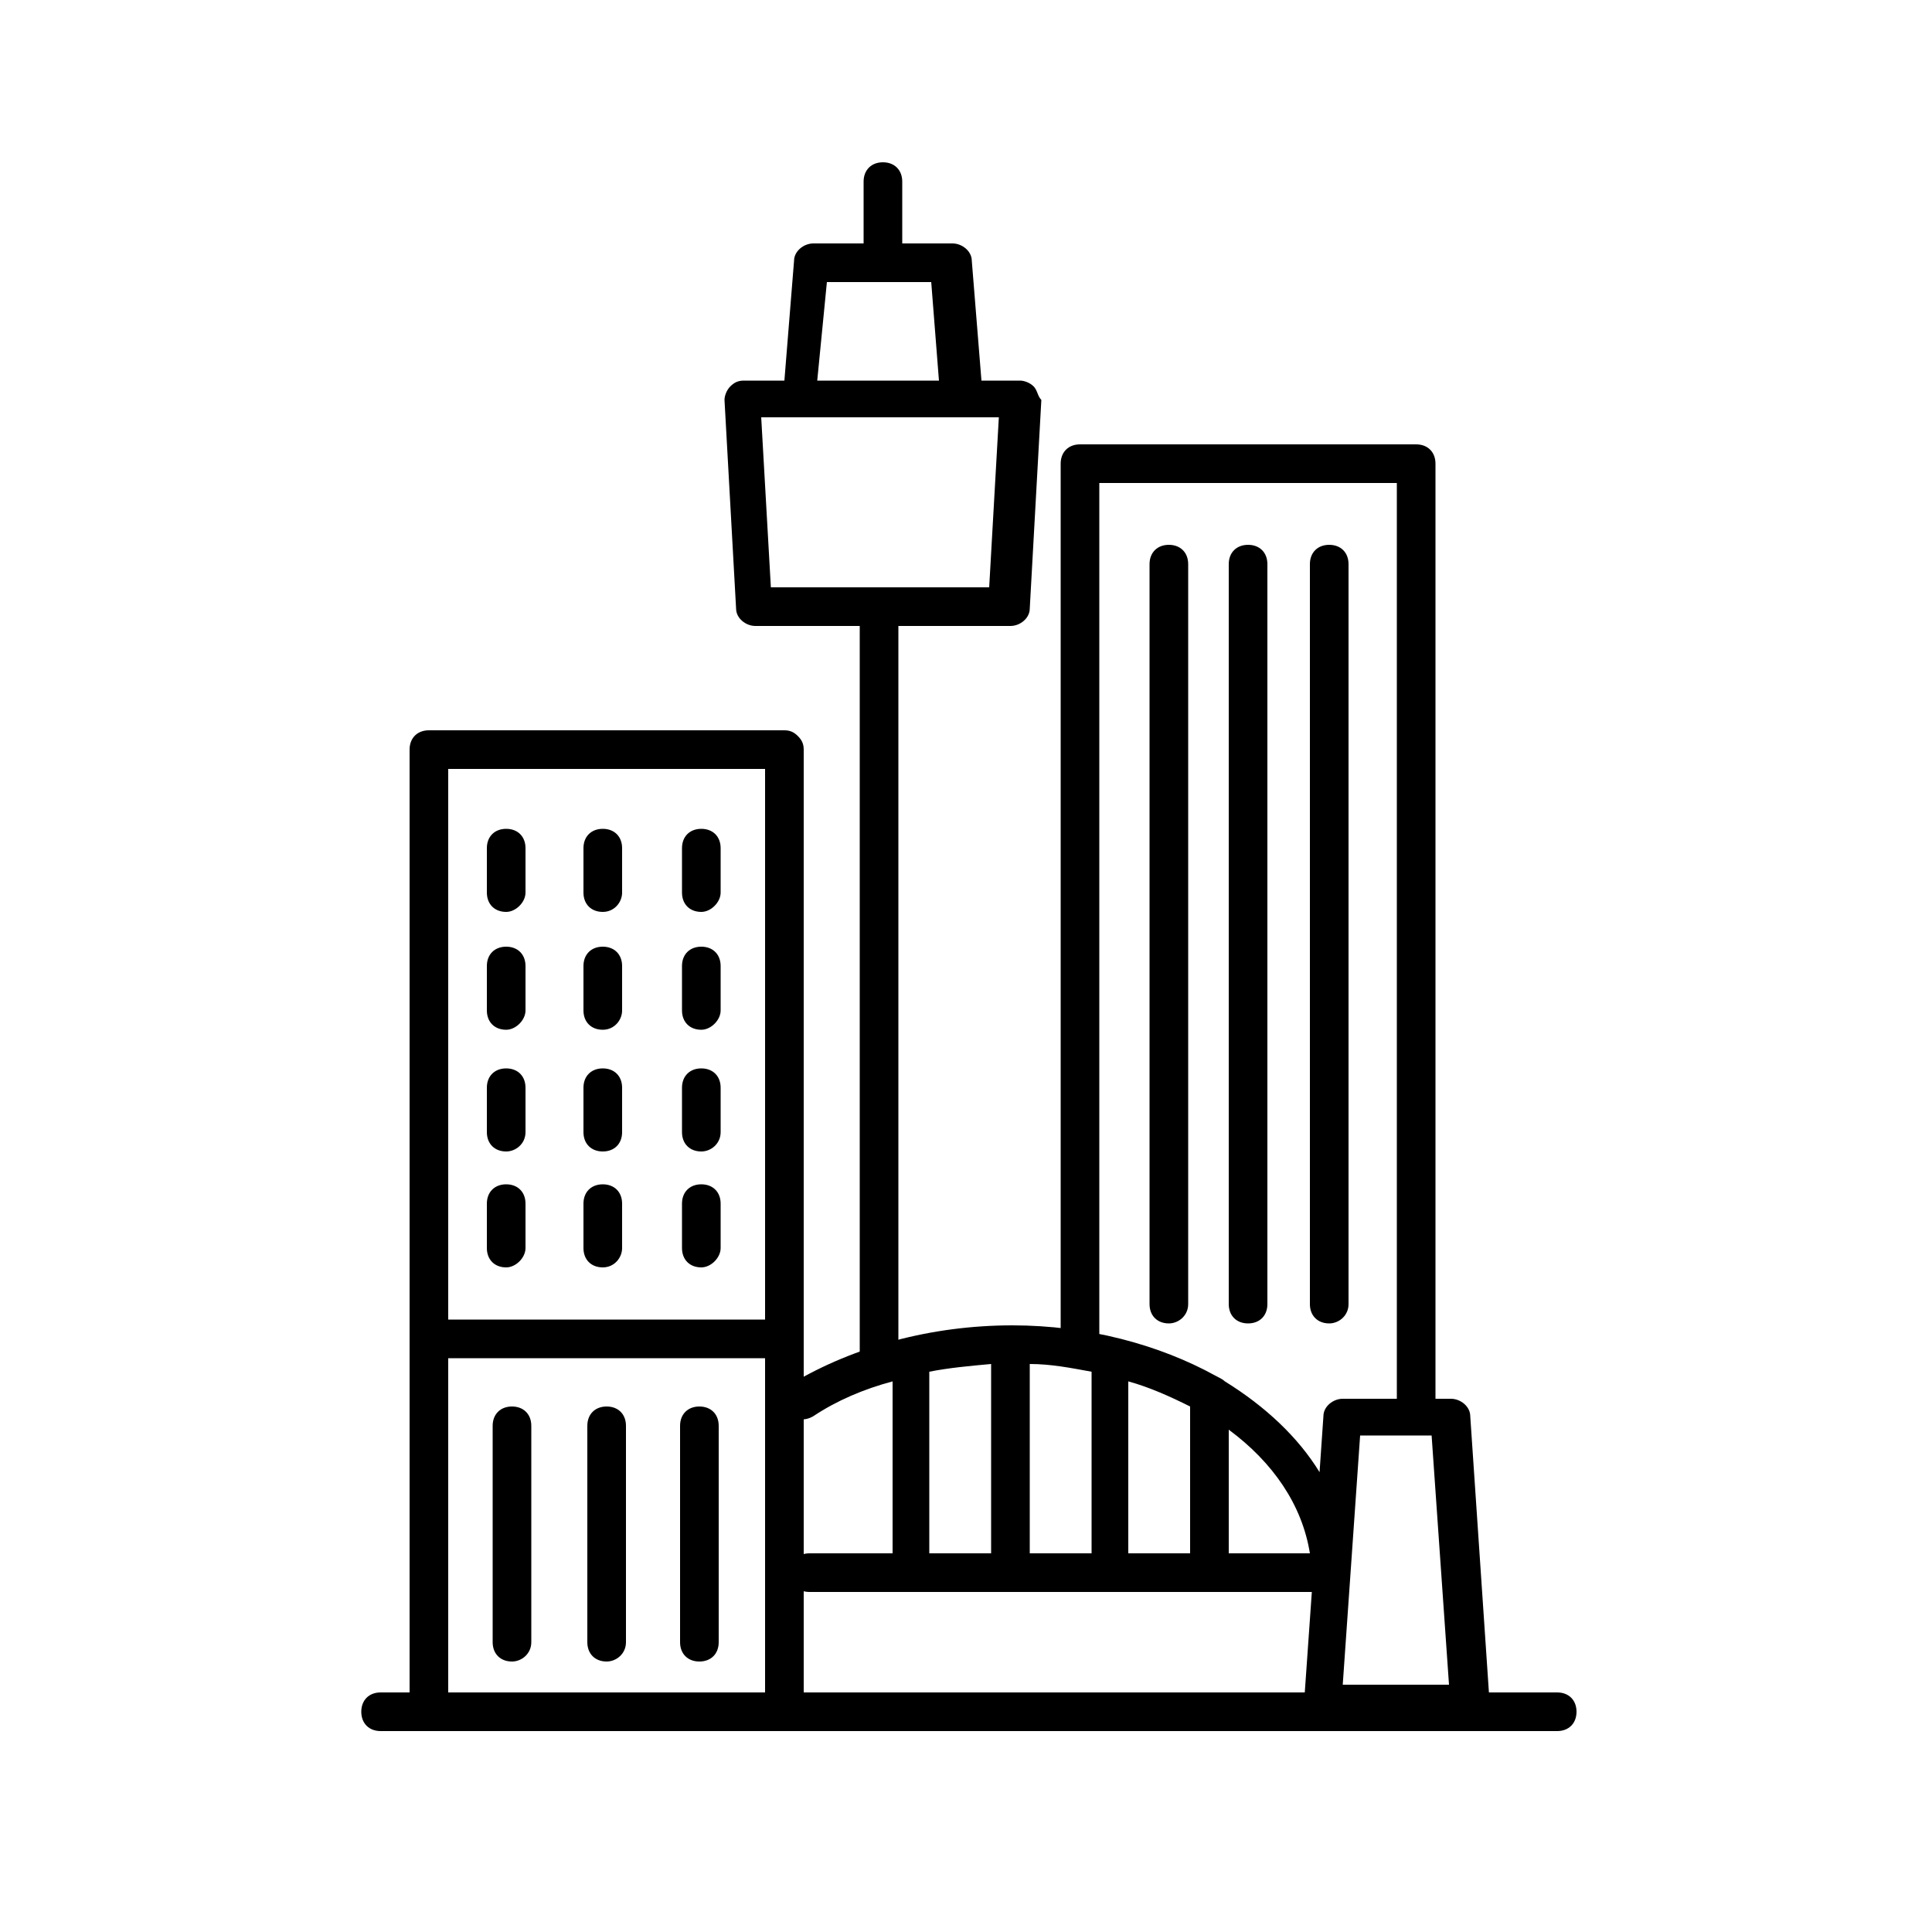 <svg xmlns="http://www.w3.org/2000/svg" xmlns:xlink="http://www.w3.org/1999/xlink" version="1.1" x="0px" y="0px" viewBox="0 0 100 100" style="enable-background:new 0 0 100 100;" xml:space="preserve"><style type="text/css">
	.st0{fill:none;stroke:#000000;stroke-width:2;stroke-linecap:round;stroke-linejoin:round;stroke-miterlimit:10;}
	.st1{fill:none;stroke:#000000;stroke-width:2;stroke-linecap:round;stroke-miterlimit:10;}
	.st2{stroke:#000000;stroke-width:0.5;stroke-linecap:round;stroke-linejoin:round;stroke-miterlimit:10;}
</style><g><path d="M73.3,73.8c-0.6,0-1-0.4-1-1V25H56.9v44.4c0,0.6-0.4,1-1,1s-1-0.4-1-1V24c0-0.6,0.4-1,1-1h17.4c0.6,0,1,0.4,1,1v48.8   C74.3,73.4,73.9,73.8,73.3,73.8z"></path></g><g><path d="M40.6,89.1c-0.6,0-1-0.4-1-1V39.8l-16.4,0v48.3c0,0.6-0.4,1-1,1s-1-0.4-1-1V38.8c0-0.6,0.4-1,1-1l18.4,0c0,0,0,0,0,0   c0.3,0,0.5,0.1,0.7,0.3c0.2,0.2,0.3,0.4,0.3,0.7v49.4C41.6,88.7,41.1,89.1,40.6,89.1z"></path></g><g><path d="M36.3,59.6c-0.6,0-1-0.4-1-1v-2.3c0-0.6,0.4-1,1-1s1,0.4,1,1v2.3C37.3,59.2,36.8,59.6,36.3,59.6z"></path></g><g><path d="M36.3,65.6c-0.6,0-1-0.4-1-1v-2.3c0-0.6,0.4-1,1-1s1,0.4,1,1v2.3C37.3,65.1,36.8,65.6,36.3,65.6z"></path></g><g><path d="M36.3,53.3c-0.6,0-1-0.4-1-1V50c0-0.6,0.4-1,1-1s1,0.4,1,1v2.3C37.3,52.8,36.8,53.3,36.3,53.3z"></path></g><g><path d="M36.3,47.2c-0.6,0-1-0.4-1-1v-2.3c0-0.6,0.4-1,1-1s1,0.4,1,1v2.3C37.3,46.7,36.8,47.2,36.3,47.2z"></path></g><g><path d="M31.2,59.6c-0.6,0-1-0.4-1-1v-2.3c0-0.6,0.4-1,1-1s1,0.4,1,1v2.3C32.2,59.2,31.8,59.6,31.2,59.6z"></path></g><g><path d="M31.2,65.6c-0.6,0-1-0.4-1-1v-2.3c0-0.6,0.4-1,1-1s1,0.4,1,1v2.3C32.2,65.1,31.8,65.6,31.2,65.6z"></path></g><g><path d="M31.2,53.3c-0.6,0-1-0.4-1-1V50c0-0.6,0.4-1,1-1s1,0.4,1,1v2.3C32.2,52.8,31.8,53.3,31.2,53.3z"></path></g><g><path d="M31.2,47.2c-0.6,0-1-0.4-1-1v-2.3c0-0.6,0.4-1,1-1s1,0.4,1,1v2.3C32.2,46.7,31.8,47.2,31.2,47.2z"></path></g><g><path d="M26.2,59.6c-0.6,0-1-0.4-1-1v-2.3c0-0.6,0.4-1,1-1s1,0.4,1,1v2.3C27.2,59.2,26.7,59.6,26.2,59.6z"></path></g><g><path d="M26.2,65.6c-0.6,0-1-0.4-1-1v-2.3c0-0.6,0.4-1,1-1s1,0.4,1,1v2.3C27.2,65.1,26.7,65.6,26.2,65.6z"></path></g><g><path d="M26.2,53.3c-0.6,0-1-0.4-1-1V50c0-0.6,0.4-1,1-1s1,0.4,1,1v2.3C27.2,52.8,26.7,53.3,26.2,53.3z"></path></g><g><path d="M26.2,47.2c-0.6,0-1-0.4-1-1v-2.3c0-0.6,0.4-1,1-1s1,0.4,1,1v2.3C27.2,46.7,26.7,47.2,26.2,47.2z"></path></g><g><path d="M80.6,89.6H19.7c-0.6,0-1-0.4-1-1s0.4-1,1-1h60.9c0.6,0,1,0.4,1,1S81.2,89.6,80.6,89.6z"></path></g><g><path d="M40,70.3H22.5c-0.6,0-1-0.4-1-1s0.4-1,1-1H40c0.6,0,1,0.4,1,1S40.5,70.3,40,70.3z"></path></g><g><path d="M26.5,86c-0.6,0-1-0.4-1-1V73.8c0-0.6,0.4-1,1-1s1,0.4,1,1V85C27.5,85.6,27,86,26.5,86z"></path></g><g><path d="M31.4,86c-0.6,0-1-0.4-1-1V73.8c0-0.6,0.4-1,1-1s1,0.4,1,1V85C32.4,85.6,31.9,86,31.4,86z"></path></g><g><path d="M36.2,86c-0.6,0-1-0.4-1-1V73.8c0-0.6,0.4-1,1-1s1,0.4,1,1V85C37.2,85.6,36.8,86,36.2,86z"></path></g><g><path d="M60.5,68.5c-0.6,0-1-0.4-1-1V29.2c0-0.6,0.4-1,1-1s1,0.4,1,1v38.3C61.5,68.1,61,68.5,60.5,68.5z"></path></g><g><path d="M64.6,68.5c-0.6,0-1-0.4-1-1V29.2c0-0.6,0.4-1,1-1s1,0.4,1,1v38.3C65.6,68.1,65.2,68.5,64.6,68.5z"></path></g><g><path d="M68.8,68.5c-0.6,0-1-0.4-1-1V29.2c0-0.6,0.4-1,1-1s1,0.4,1,1v38.3C69.8,68.1,69.3,68.5,68.8,68.5z"></path></g><path d="M76.1,73.3c0-0.5-0.5-0.9-1-0.9h-5.6c-0.5,0-1,0.4-1,0.9l-0.2,2.9c-1.1-1.8-2.8-3.4-4.9-4.7c-0.1-0.1-0.3-0.2-0.5-0.3  c-2.9-1.6-6.6-2.6-10.5-2.6c-4.2,0-8.2,1.1-11.4,3c-0.5,0.3-0.6,0.9-0.3,1.4s0.9,0.6,1.4,0.3c1.2-0.8,2.6-1.4,4.1-1.8v8.9h-4.3  c-0.6,0-1,0.4-1,1s0.4,1,1,1h26l-0.4,5.7c0,0.3,0.1,0.5,0.3,0.8s0.5,0.3,0.7,0.3h7.6c0.3,0,0.5-0.1,0.7-0.3s0.3-0.5,0.3-0.8  L76.1,73.3z M53.3,70.6c1.1,0,2.1,0.2,3.2,0.4v9.4h-3.2V70.6z M58.4,71.5c1.1,0.3,2.2,0.8,3.2,1.3v7.6h-3.2V71.5z M48.1,71  c1-0.2,2.1-0.3,3.2-0.4v9.8h-3.2V71z M63.6,80.4V74c2.3,1.7,3.8,3.9,4.2,6.4H63.6z M69.5,87.2l0.9-12.9h3.7L75,87.2H69.5z"></path><path d="M53.5,20c-0.2-0.2-0.5-0.3-0.7-0.3h-2l-0.5-6.2c0-0.5-0.5-0.9-1-0.9h-2.6V9.4c0-0.6-0.4-1-1-1s-1,0.4-1,1v3.2h-2.6  c-0.5,0-1,0.4-1,0.9l-0.5,6.2h-2.1c-0.3,0-0.5,0.1-0.7,0.3s-0.3,0.5-0.3,0.7l0.6,10.8c0,0.5,0.5,0.9,1,0.9h13.2c0.5,0,1-0.4,1-0.9  l0.6-10.8C53.7,20.5,53.7,20.2,53.5,20z M42.8,14.6h5.4l0.4,5.1h-6.3L42.8,14.6z M51.2,30.4H39.9l-0.5-8.8h1.9h8.5h1.9L51.2,30.4z"></path><g><path d="M45.5,71.3c-0.6,0-1-0.4-1-1V31.7c0-0.6,0.4-1,1-1s1,0.4,1,1v38.7C46.5,70.9,46.1,71.3,45.5,71.3z"></path></g></svg>